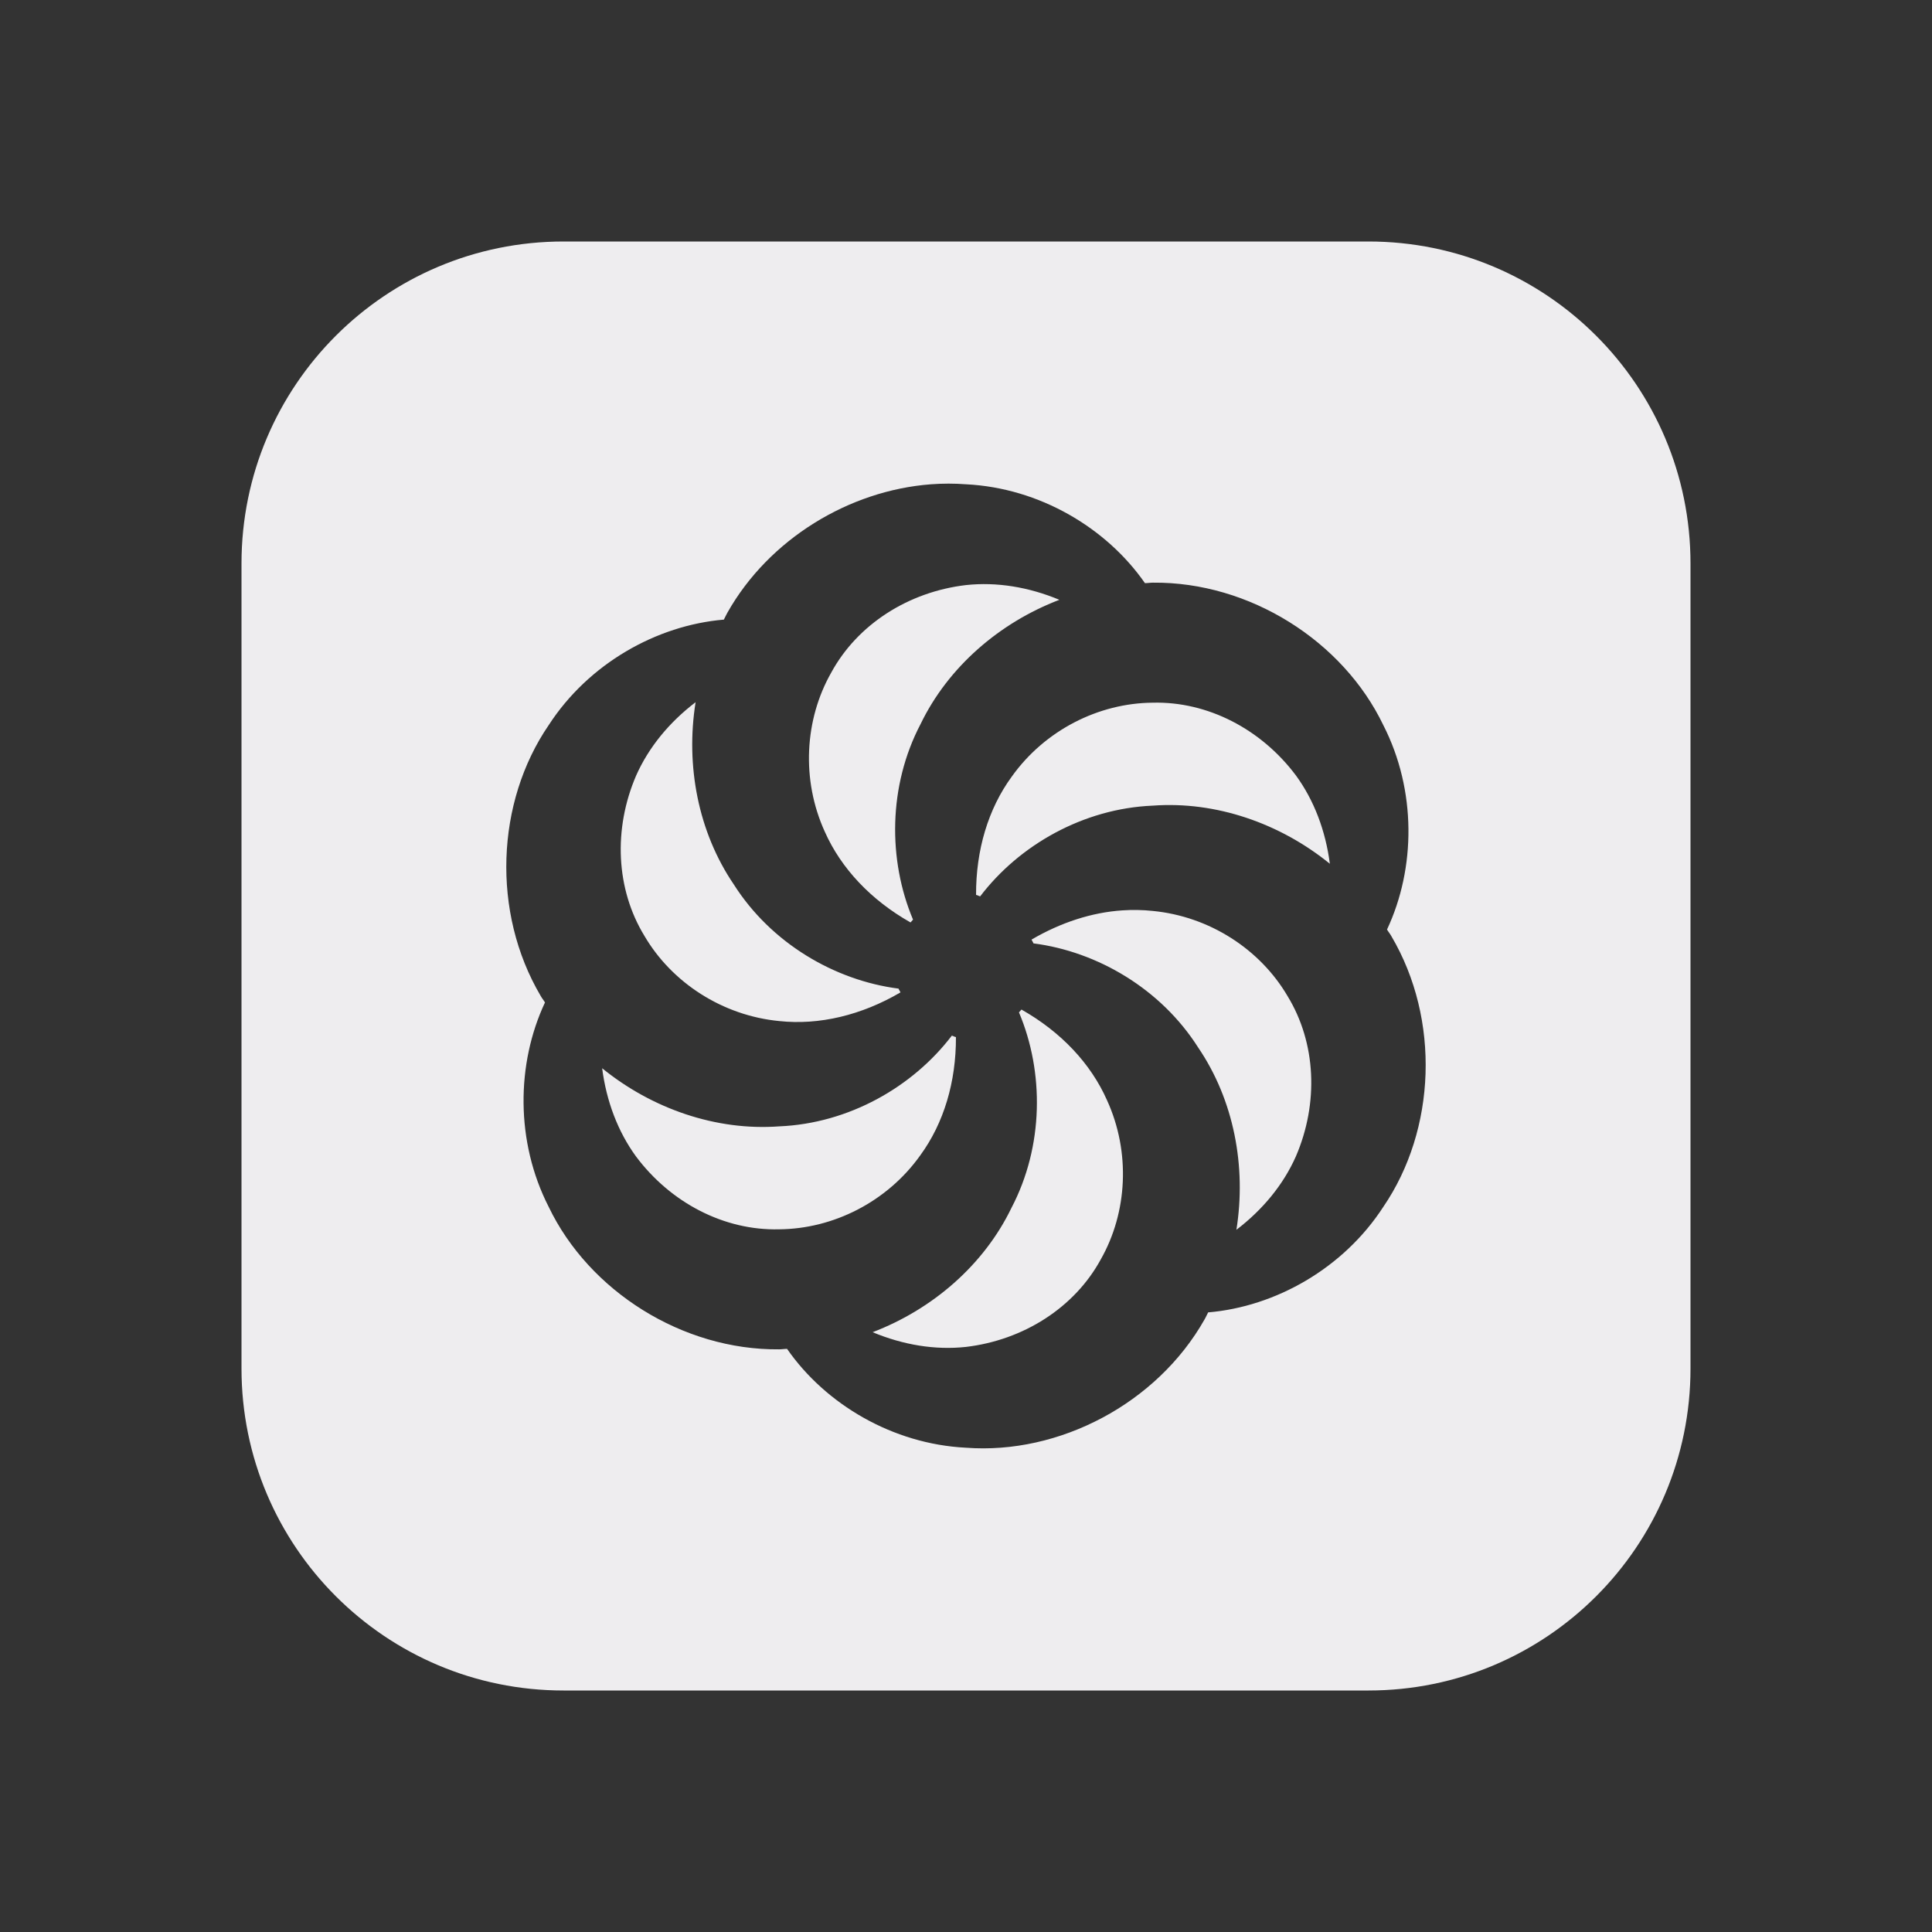 <svg fill="#EEEDEF" xmlns="http://www.w3.org/2000/svg"  viewBox="0 0 24 24" width="50px" height="50px"><rect x="0" y="0" width="24" height="24" fill="#333333" stroke="none"/><path d="M 7 3 C 4.79 3 3 4.79 3 7 L 3 17 C 3 19.21 4.79 21 7 21 L 17 21 C 19.21 21 21 19.21 21 17 L 21 7 C 21 4.79 19.21 3 17 3 L 7 3 z M 11.564 6.016 C 11.71 6.005 11.857 6.005 12.002 6.016 C 12.911 6.062 13.744 6.555 14.223 7.244 C 14.256 7.244 14.288 7.238 14.322 7.238 C 15.522 7.227 16.682 7.961 17.184 9.008 C 17.598 9.818 17.587 10.787 17.23 11.547 C 17.247 11.576 17.269 11.601 17.285 11.631 C 17.894 12.665 17.839 14.034 17.184 14.992 C 16.689 15.756 15.845 16.232 15.008 16.303 C 14.992 16.332 14.98 16.363 14.963 16.391 C 14.372 17.436 13.156 18.072 11.998 17.984 C 11.089 17.938 10.256 17.445 9.777 16.756 C 9.744 16.756 9.712 16.762 9.678 16.762 C 8.478 16.773 7.318 16.039 6.816 14.992 C 6.402 14.182 6.413 13.213 6.77 12.453 C 6.753 12.424 6.731 12.399 6.715 12.369 C 6.106 11.335 6.16 9.966 6.816 9.008 C 7.311 8.244 8.155 7.768 8.992 7.697 C 9.008 7.668 9.02 7.638 9.037 7.609 C 9.554 6.695 10.548 6.093 11.564 6.016 z M 12 7.268 C 11.285 7.352 10.652 7.756 10.326 8.355 C 9.994 8.939 9.952 9.687 10.246 10.332 C 10.449 10.789 10.821 11.182 11.311 11.459 C 11.321 11.447 11.332 11.436 11.342 11.424 C 11.03 10.684 11.033 9.762 11.436 8.994 C 11.778 8.286 12.416 7.735 13.16 7.451 C 12.779 7.292 12.381 7.227 12 7.268 z M 8.641 8.723 C 8.313 8.973 8.057 9.285 7.902 9.635 C 7.617 10.297 7.65 11.045 8.006 11.627 C 8.346 12.207 8.975 12.616 9.68 12.684 C 10.177 12.737 10.701 12.612 11.186 12.328 C 11.18 12.312 11.168 12.298 11.162 12.281 C 10.368 12.179 9.578 11.716 9.115 10.986 C 8.673 10.336 8.515 9.51 8.641 8.723 z M 14.32 8.729 C 13.647 8.734 12.979 9.071 12.568 9.648 C 12.275 10.049 12.123 10.56 12.125 11.117 C 12.142 11.119 12.159 11.131 12.176 11.135 C 12.661 10.498 13.456 10.044 14.32 10.008 C 15.104 9.95 15.901 10.227 16.52 10.73 C 16.467 10.321 16.325 9.944 16.1 9.635 C 15.669 9.058 15.003 8.712 14.32 8.729 z M 13.943 11.309 C 13.564 11.334 13.178 11.459 12.814 11.672 C 12.821 11.688 12.832 11.702 12.838 11.719 C 13.632 11.821 14.422 12.284 14.885 13.014 C 15.327 13.664 15.485 14.49 15.359 15.277 C 15.687 15.027 15.943 14.715 16.098 14.365 C 16.383 13.703 16.35 12.955 15.994 12.373 C 15.654 11.793 15.025 11.384 14.32 11.316 C 14.196 11.303 14.07 11.3 13.943 11.309 z M 12.689 12.541 C 12.679 12.553 12.668 12.564 12.658 12.576 C 12.971 13.316 12.967 14.238 12.564 15.006 C 12.222 15.714 11.584 16.265 10.84 16.549 C 11.221 16.708 11.618 16.773 11.998 16.732 C 12.713 16.648 13.348 16.244 13.674 15.645 C 14.006 15.061 14.046 14.313 13.752 13.668 C 13.55 13.211 13.179 12.818 12.689 12.541 z M 11.824 12.865 C 11.339 13.502 10.544 13.956 9.68 13.992 C 8.896 14.05 8.099 13.773 7.48 13.27 C 7.533 13.679 7.675 14.056 7.9 14.365 C 8.331 14.942 8.996 15.288 9.678 15.271 C 10.352 15.266 11.021 14.929 11.432 14.352 C 11.725 13.951 11.877 13.44 11.875 12.883 C 11.858 12.881 11.841 12.869 11.824 12.865 z"/></svg>